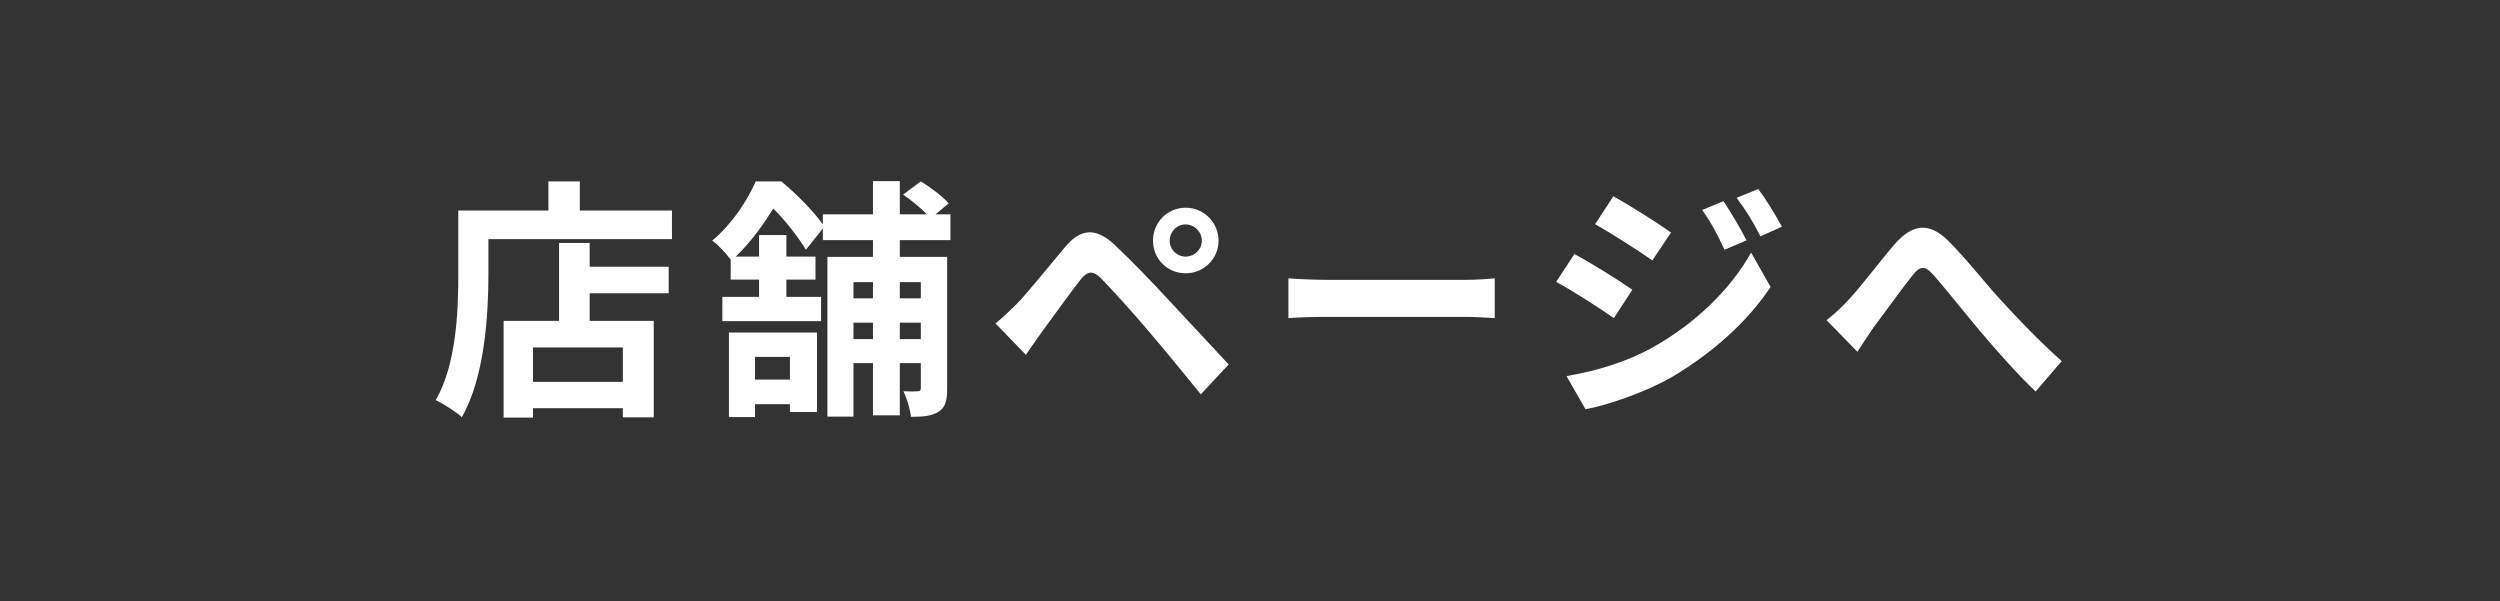 <svg width="158" height="38" viewBox="0 0 158 38" fill="none" xmlns="http://www.w3.org/2000/svg">
<rect width="158" height="38" fill="#333333"/>
<path d="M39.364 24.136H33.684V21.96H39.364V24.136ZM37.268 15.352H35.332V20.28H31.828V26.392H33.684V25.8H39.364V26.376H41.316V20.28H37.268V18.536H42.26V16.856H37.268V15.352ZM36.644 13.304V11.464H34.66V13.304H28.964V17.336C28.964 19.64 28.852 23 27.54 25.288C27.988 25.496 28.836 26.04 29.188 26.36C30.628 23.864 30.868 19.912 30.868 17.336V15.112H42.468V13.304H36.644ZM49.924 22.552V23.992H47.716V22.552H49.924ZM46.068 26.36H47.716V25.544H49.924V26.04H51.636V21.016H46.068V26.36ZM58.196 17.832V18.856H56.868V17.832H58.196ZM56.868 21.432V20.392H58.196V21.432H56.868ZM53.94 21.432V20.392H55.172V21.432H53.94ZM55.172 17.832V18.856H53.94V17.832H55.172ZM60.068 15.176V13.544H59.124L59.956 12.856C59.588 12.424 58.804 11.832 58.196 11.464L57.076 12.296C57.588 12.648 58.18 13.128 58.58 13.544H56.868V11.448H55.172V13.544H52.004V14.184C51.412 13.336 50.308 12.232 49.38 11.464H47.764C47.236 12.648 46.324 14.104 45.012 15.208C45.38 15.448 45.892 16.024 46.18 16.408V17.672H47.972V18.76H45.652V20.296H51.892V18.76H49.7V17.672H51.54V16.216H49.7V14.856H47.972V16.216H46.5C47.54 15.208 48.292 14.12 48.868 13.176C49.668 13.96 50.5 15.064 50.932 15.784L52.004 14.44V15.176H55.172V16.232H52.292V26.328H53.94V22.952H55.172V26.248H56.868V22.952H58.196V24.536C58.196 24.68 58.148 24.728 58.004 24.728C57.876 24.744 57.476 24.744 57.092 24.728C57.316 25.16 57.524 25.88 57.572 26.344C58.34 26.344 58.884 26.296 59.316 26.024C59.764 25.736 59.86 25.304 59.86 24.568V16.232H56.868V15.176H60.068ZM73.924 15.208C73.924 14.648 74.372 14.184 74.932 14.184C75.492 14.184 75.956 14.648 75.956 15.208C75.956 15.768 75.492 16.216 74.932 16.216C74.372 16.216 73.924 15.768 73.924 15.208ZM72.868 15.208C72.868 16.36 73.78 17.272 74.932 17.272C76.084 17.272 77.012 16.36 77.012 15.208C77.012 14.056 76.084 13.128 74.932 13.128C73.78 13.128 72.868 14.056 72.868 15.208ZM62.916 20.44L64.836 22.424C65.124 22.008 65.508 21.448 65.876 20.936C66.516 20.072 67.652 18.488 68.276 17.688C68.74 17.112 69.076 17.08 69.588 17.592C70.164 18.184 71.588 19.736 72.516 20.84C73.46 21.944 74.82 23.592 75.892 24.92L77.652 23.032C76.42 21.72 74.788 19.944 73.716 18.808C72.756 17.768 71.524 16.488 70.452 15.48C69.204 14.312 68.26 14.488 67.316 15.608C66.212 16.92 64.964 18.488 64.244 19.224C63.748 19.704 63.396 20.056 62.916 20.44ZM81.428 17.592V20.104C82.02 20.056 83.092 20.024 84.004 20.024H92.596C93.268 20.024 94.084 20.088 94.468 20.104V17.592C94.052 17.624 93.348 17.688 92.596 17.688H84.004C83.172 17.688 82.004 17.64 81.428 17.592ZM108.924 12.712L107.58 13.272C108.156 14.088 108.524 14.776 108.988 15.784L110.38 15.192C110.012 14.456 109.372 13.384 108.924 12.712ZM111.116 11.944L109.756 12.504C110.348 13.304 110.748 13.928 111.26 14.936L112.62 14.328C112.236 13.624 111.612 12.584 111.116 11.944ZM101.964 12.408L100.812 14.168C101.868 14.76 103.532 15.832 104.428 16.456L105.612 14.696C104.78 14.104 103.02 12.984 101.964 12.408ZM99.004 23.768L100.204 25.864C101.612 25.608 103.916 24.808 105.548 23.896C108.156 22.376 110.428 20.36 111.9 18.136L110.668 15.96C109.404 18.248 107.164 20.44 104.444 21.96C102.716 22.92 100.796 23.464 99.004 23.768ZM99.5 16.056L98.348 17.816C99.42 18.392 101.084 19.464 101.996 20.104L103.164 18.312C102.348 17.736 100.588 16.632 99.5 16.056ZM115.436 20.232L117.388 22.232C117.66 21.816 118.028 21.24 118.396 20.712C119.084 19.8 120.22 18.216 120.86 17.416C121.324 16.824 121.628 16.744 122.188 17.368C122.94 18.216 124.14 19.736 125.132 20.92C126.14 22.104 127.5 23.656 128.652 24.744L130.3 22.824C128.78 21.464 127.42 20.024 126.396 18.904C125.452 17.88 124.172 16.232 123.084 15.176C121.916 14.04 120.876 14.152 119.756 15.416C118.764 16.568 117.532 18.216 116.796 18.984C116.316 19.496 115.916 19.864 115.436 20.232Z" fill="white"/>
</svg>
